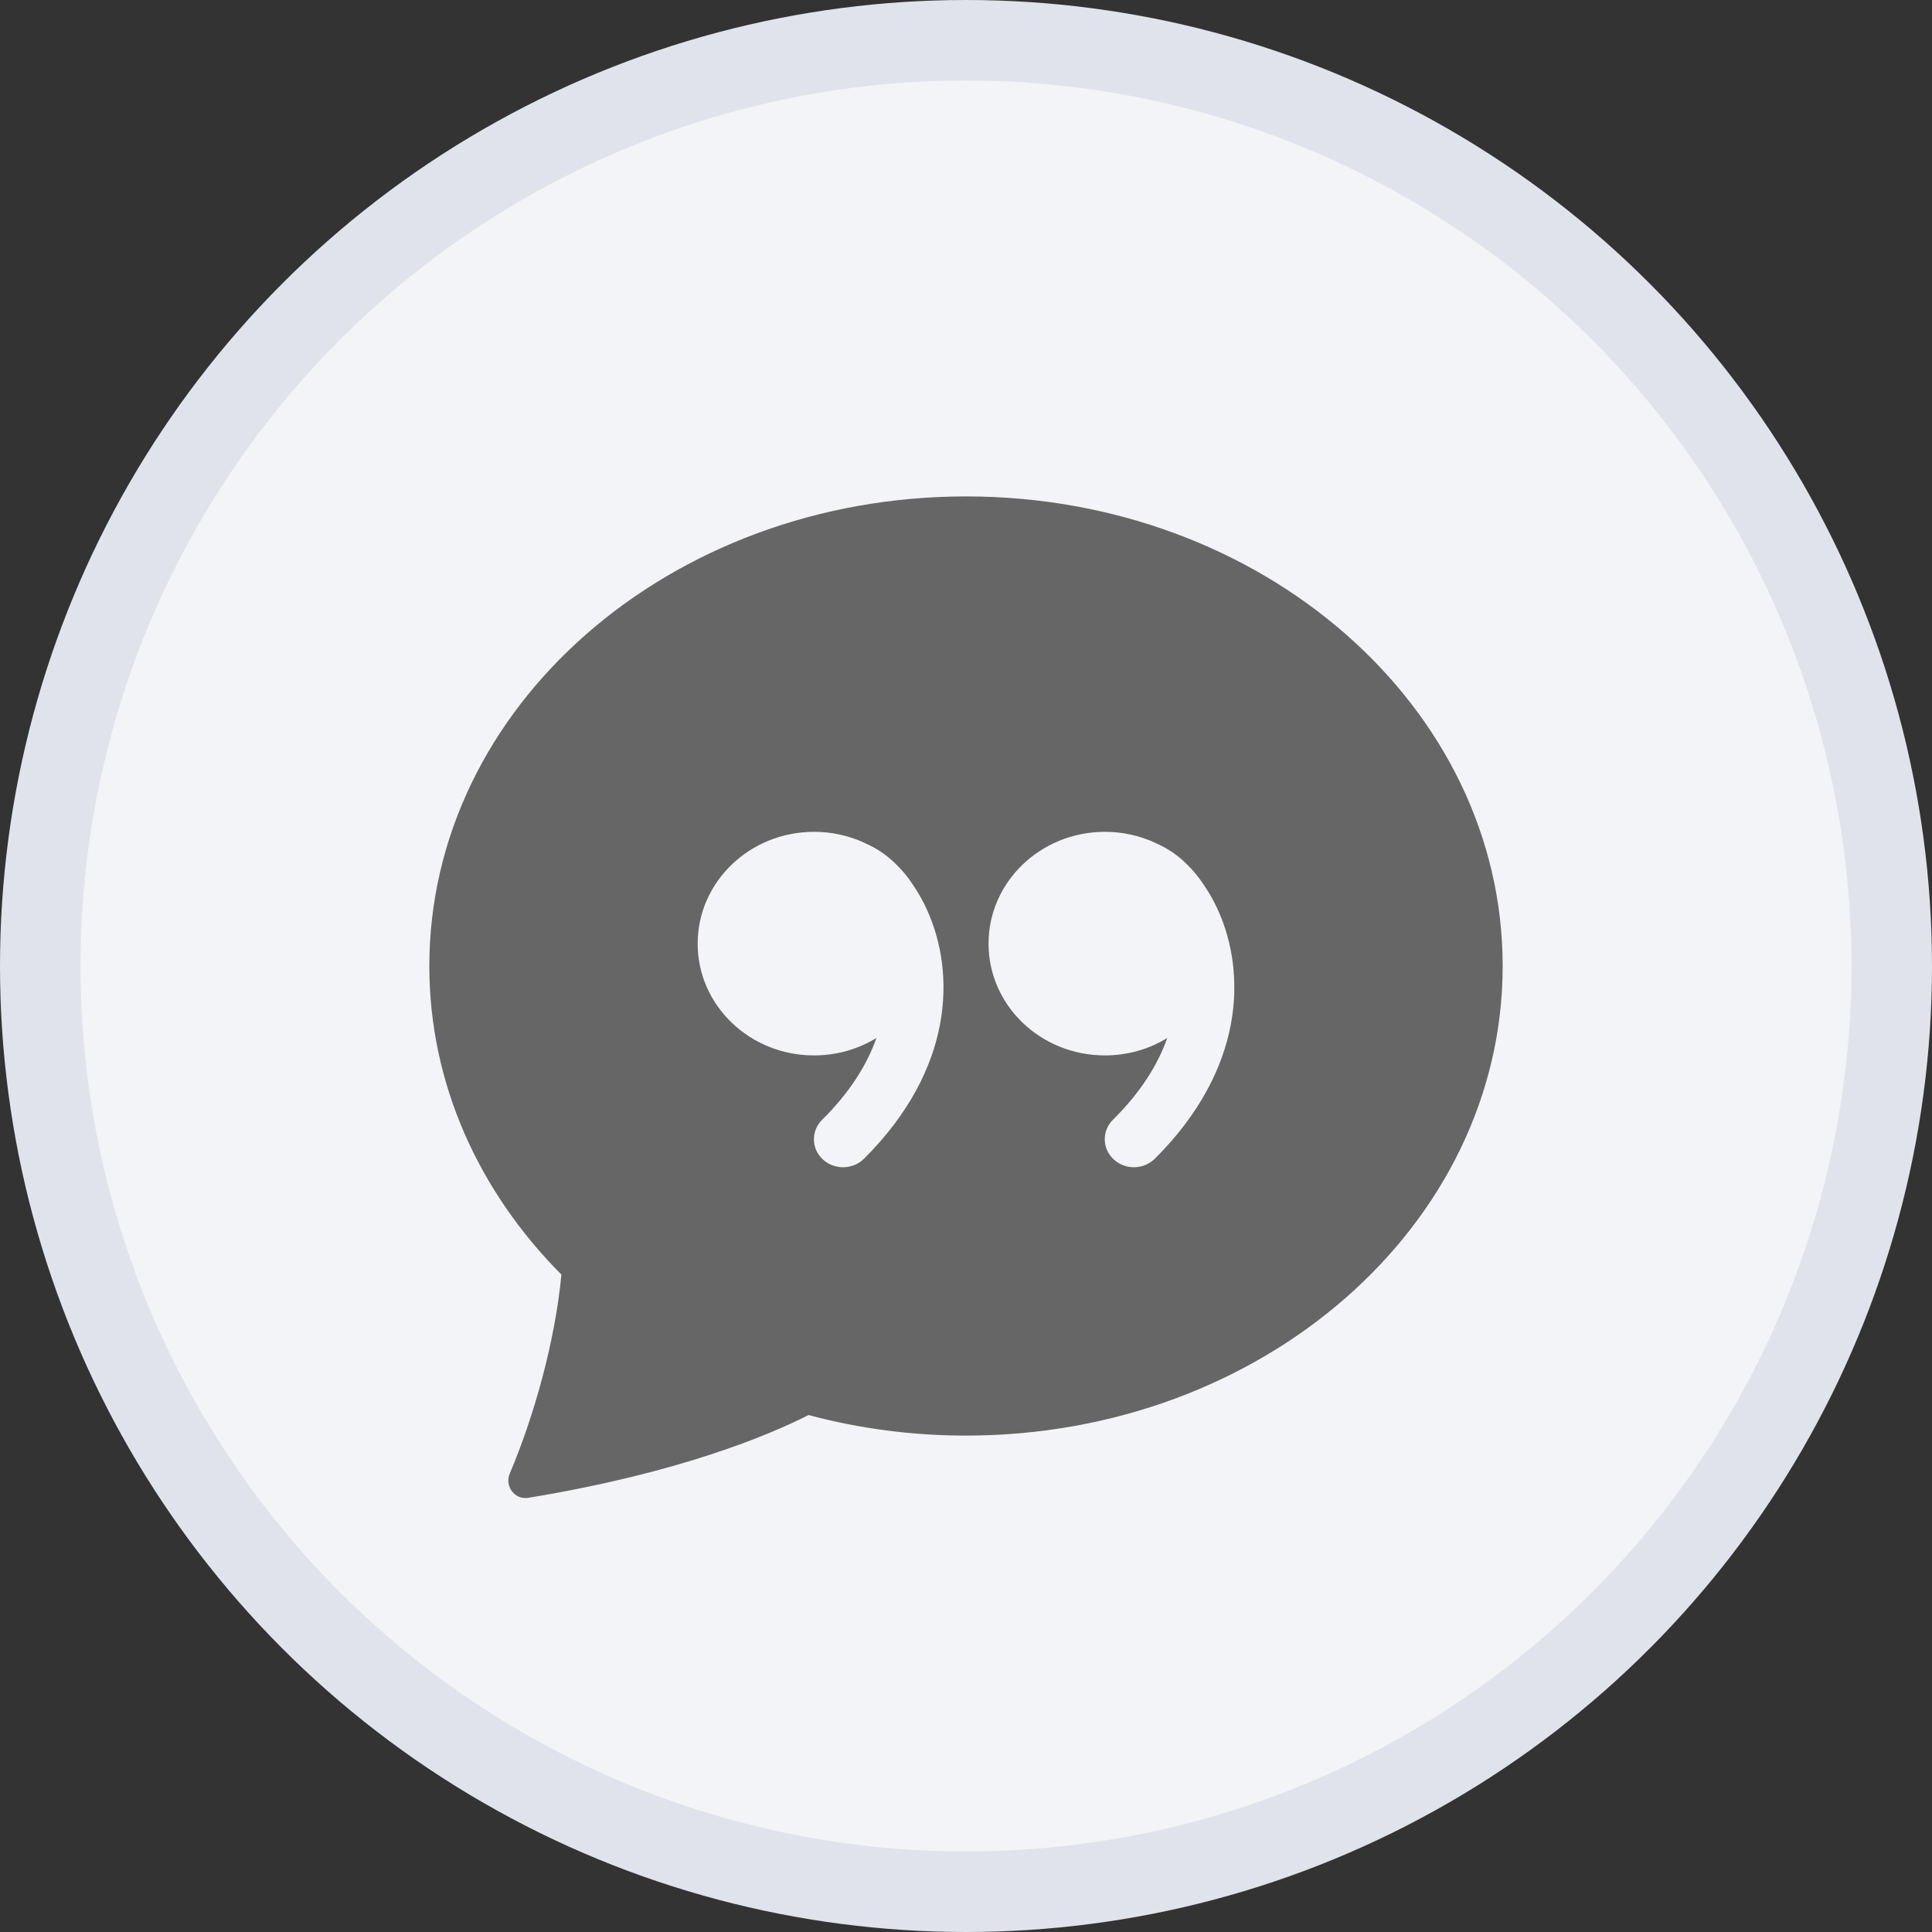 <svg width="36" height="36" viewBox="0 0 36 36" fill="none" xmlns="http://www.w3.org/2000/svg">
<rect x="0" y="0" width="36" height="36" fill="#333333" stroke="none"/>
<circle cx="18" cy="18" r="17.25" fill="#F3F4F7" stroke="#E0E3EB" stroke-width="1.5"/>
<path d="M28 18C28 22.832 23.523 26.75 18 26.75C17.01 26.751 16.023 26.623 15.066 26.367C14.336 26.738 12.66 27.448 9.84 27.91C9.59 27.95 9.4 27.69 9.499 27.457C9.941 26.413 10.341 25.02 10.461 23.75C8.93 22.212 8 20.2 8 18C8 13.168 12.477 9.25 18 9.25C23.523 9.25 28 13.168 28 18ZM16.992 16.457C16.91 16.334 16.815 16.221 16.709 16.117C16.542 15.945 16.343 15.808 16.122 15.713L16.113 15.707C15.816 15.57 15.494 15.499 15.168 15.5C13.97 15.5 13 16.433 13 17.584C13 18.734 13.97 19.666 15.168 19.666C15.596 19.666 15.995 19.547 16.331 19.341C16.16 19.828 15.844 20.346 15.319 20.866C15.269 20.915 15.23 20.972 15.204 21.036C15.178 21.1 15.165 21.169 15.166 21.238C15.168 21.307 15.183 21.375 15.211 21.438C15.24 21.501 15.281 21.557 15.332 21.604C15.549 21.804 15.891 21.797 16.1 21.591C17.767 19.93 17.812 18.144 17.276 16.959C17.198 16.784 17.102 16.616 16.992 16.459V16.457ZM21.75 19.341C21.58 19.828 21.262 20.346 20.738 20.866C20.688 20.915 20.649 20.973 20.623 21.037C20.597 21.101 20.584 21.169 20.586 21.238C20.587 21.307 20.602 21.375 20.631 21.438C20.66 21.501 20.701 21.557 20.753 21.604C20.968 21.804 21.31 21.797 21.519 21.591C23.186 19.93 23.231 18.144 22.696 16.959C22.617 16.784 22.522 16.616 22.411 16.459C22.329 16.335 22.234 16.221 22.128 16.117C21.96 15.945 21.761 15.808 21.541 15.713L21.531 15.707C21.236 15.57 20.913 15.499 20.587 15.5C19.391 15.5 18.42 16.433 18.42 17.584C18.42 18.734 19.391 19.666 20.587 19.666C21.016 19.666 21.415 19.547 21.751 19.341H21.75Z" fill="#666666"/>
</svg>
